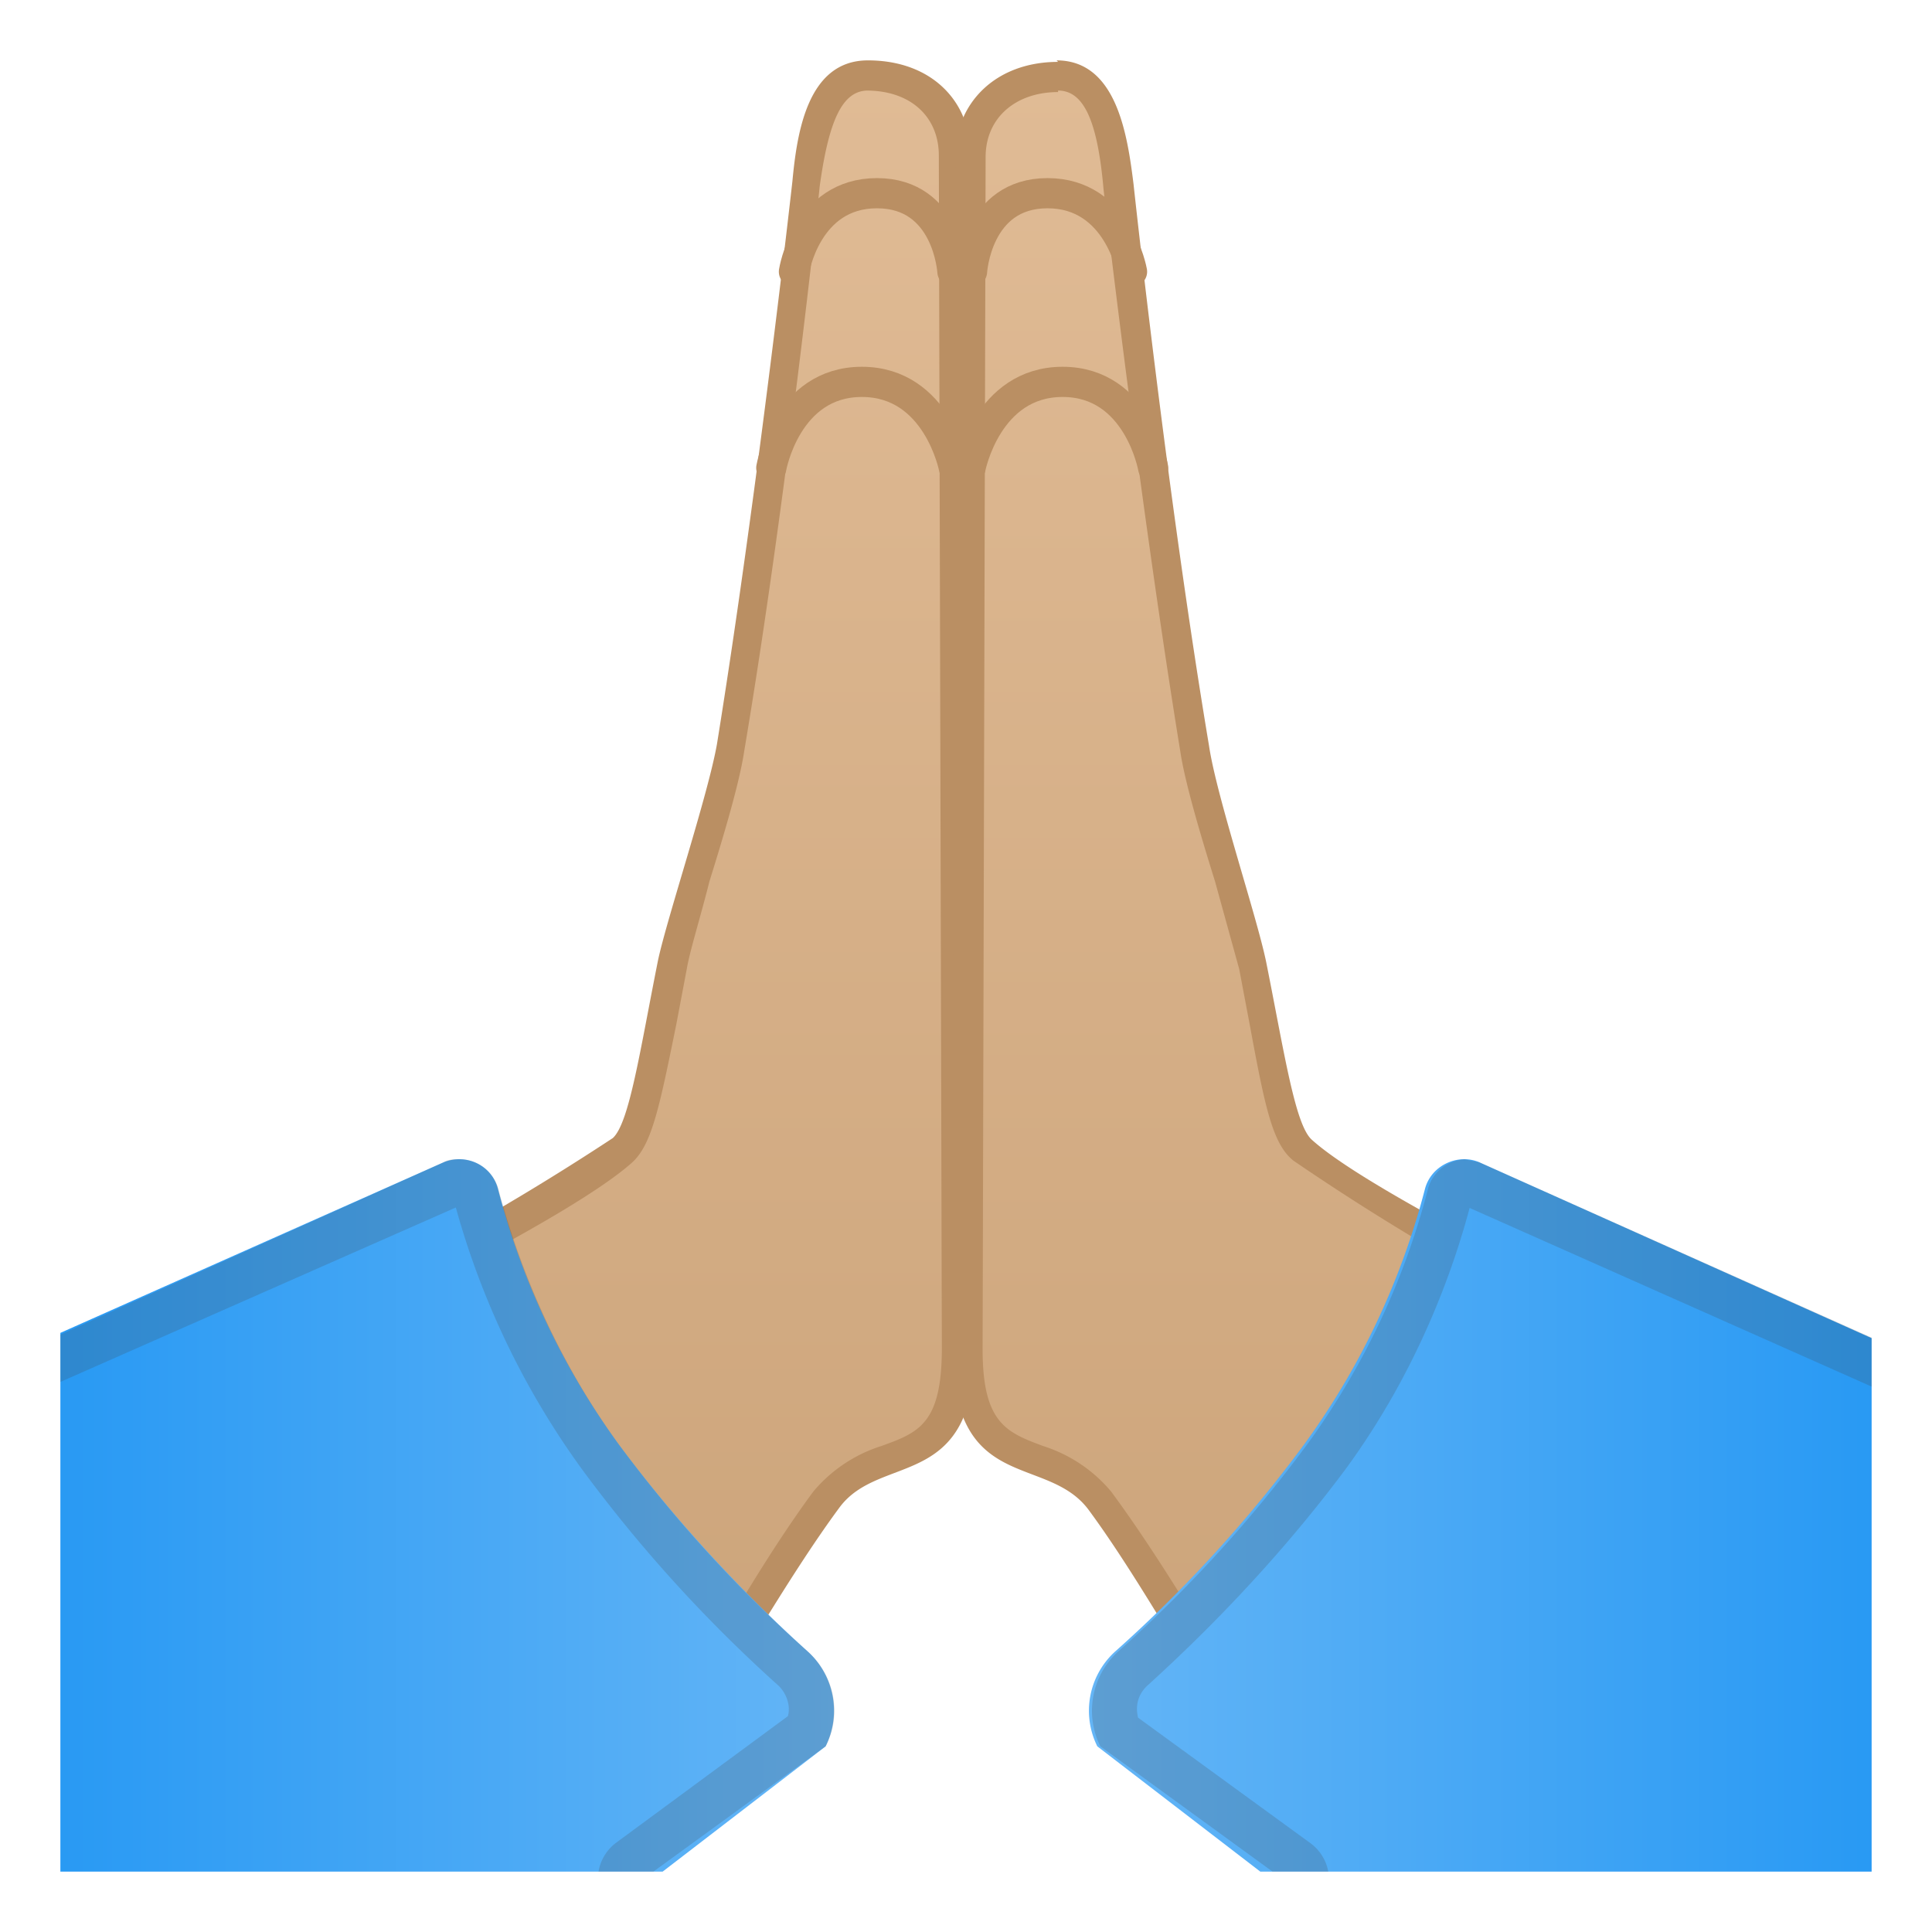 <svg viewBox="0 0 128 128" xmlns="http://www.w3.org/2000/svg" xmlns:xlink="http://www.w3.org/1999/xlink"><defs><path id="a" d="M4 4h120v120H4z"/></defs><clipPath id="b"><use xlink:href="#a"/></clipPath><g clip-path="url(#b)"><linearGradient id="c" x1="37.7" x2="37.7" y1="115.5" y2="5.1" gradientTransform="matrix(1.008 0 0 1 2.4 0)" gradientUnits="userSpaceOnUse"><stop stop-color="#CCA47A" offset="0"/><stop stop-color="#E0BB95" offset="1"/></linearGradient><path d="M18 91.3l-.1-.1c-.3-.2-.5-.5-.6-.8 0-.4 0-.7.3-1C19.9 88.1 37 80 41.2 76.1c1-1 1.6-3.4 2.5-8.5l.8-3.7c.2-1.3.9-3.5 1.6-5.9 1-3.2 1.9-6.5 2.2-8.5a835 835 0 0 0 5-37.3c.4-3.6 1.2-7.2 4.1-7.2 3.4 0 5.8 2.1 5.8 5.2l.2 79c0 5.7-2.1 6.5-4.6 7.5a8 8 0 0 0-4.1 2.6c-2.3 3-4.7 7.1-7.1 11l-3 5L18 91.4z" fill="url(#c)"/><path d="M57.4 6c3 0 4.8 1.8 4.8 4.3l.2 79c0 5-1.5 5.6-4 6.5a9.7 9.7 0 0 0-4.5 3c-2.3 3.1-4.8 7.2-7.1 11.2l-2.5 4-25.6-23.4-.3-.3v-.2c3.2-1.6 19.3-9.3 23.5-13.1 1.3-1.2 1.8-3.7 2.9-9.1l.7-3.7c.2-1.2.9-3.4 1.5-5.8 1-3.2 2-6.6 2.3-8.6 2.8-16.6 5-37.2 5-37.4C54.9 8 55.8 6 57.5 6m0-2c-4 0-4.7 4.8-5 8 0 0-2.3 20.6-5 37.3-.6 3.4-3.3 11.5-3.9 14.3-1.2 6-1.9 10.8-3 11.8a171 171 0 0 1-23.6 13c-1 1.2-.7 2.8.5 3.5l27.3 25c3.5-5.5 7.4-12.4 10.8-17 2.7-3.7 9-1 9-10.7l-.3-79c0-3.4-2.5-6.2-6.8-6.2z" fill="#BA8F63"/><linearGradient id="d" x1="-2.9" x2="55.3" y1="103.7" y2="103.7" gradientUnits="userSpaceOnUse"><stop stop-color="#2196F3" offset="0"/><stop stop-color="#64B5F6" offset="1"/></linearGradient><path d="M47.6 130.7L-3 130l.5-38.8L29.4 77c1.5-.6 3.2.2 3.6 1.8a50 50 0 0 0 8 16.9c4.6 6.2 9.5 11 12.5 13.7a5.3 5.3 0 0 1 1.2 6.3L42.6 125l5 5.7z" fill="url(#d)"/><path d="M52.6 18s.8-5.2 5.5-5.2 5 5.2 5 5.2m-12 13s1-5.7 6-5.7 6.1 5.7 6.1 5.7" fill="none" stroke="#BA8F63" stroke-linecap="round" stroke-linejoin="round" stroke-miterlimit="10" stroke-width="2"/><path d="M30.2 80a54 54 0 0 0 8.4 17.4 94.8 94.8 0 0 0 13 14.3c.5.5.8 1.3.6 2l-11.4 8.4a3 3 0 0 0-.5 4.3l1 1.2L0 127l.5-33.9L30.2 80m.3-3.2c-.4 0-.8 0-1.1.2L-2.4 91.3l-.5 38.8 50.5.6-5-6.2 12.1-8.8c1.1-2.1.6-4.7-1.2-6.3A90 90 0 0 1 41 95.7c-4.8-6.6-7-13.2-8-17a2.7 2.7 0 0 0-2.5-1.9z" fill="#424242" opacity=".2"/></g><g clip-path="url(#b)"><linearGradient id="e" x1="-517.7" x2="-517.7" y1="115.5" y2="5.1" gradientTransform="matrix(-1.008 0 0 1 -434.8 0)" gradientUnits="userSpaceOnUse"><stop stop-color="#CCA47A" offset="0"/><stop stop-color="#E0BB95" offset="1"/></linearGradient><path d="M83 115.5l-3-5c-2.4-4-4.9-8-7.2-11a8.4 8.4 0 0 0-4-2.7c-2.6-1-4.7-1.8-4.7-7.4l.2-79c0-3.2 2.4-5.3 5.8-5.3 3 0 3.7 3.6 4 7.2 0 .2 2.4 20.7 5.1 37.3.3 2 1.3 5.3 2.3 8.5a87.2 87.2 0 0 1 2.3 9.6c1 5 1.5 7.6 2.6 8.6 4.2 3.8 21.3 12 23.6 13 .2.4.3.7.2 1s-.2.7-.6.9h-.1L83 115.6z" fill="url(#e)"/><path d="M70.1 6c1.7 0 2.6 2 3 6.4 0 .2 2.4 20.8 5.1 37.4.3 2 1.3 5.4 2.3 8.6l1.6 5.8.7 3.7c1 5.4 1.5 7.9 2.9 9a159 159 0 0 0 23.5 13.3l-.1.1-.3.3-25.6 23.3-2.4-4c-2.4-4-4.9-8-7.2-11.1a9.7 9.7 0 0 0-4.5-3c-2.4-.9-4-1.5-4-6.4l.2-79c0-2.6 2-4.3 4.8-4.3m0-2c-4.2 0-6.8 2.8-6.8 6.2l-.2 79c0 9.7 6.2 7 9 10.7 3.4 4.6 7.2 11.5 10.7 17L110 92c1.2-.7 1.5-2.3.5-3.5 0 0-19.2-9-23.6-13-1.1-1-1.8-5.7-3-11.7-.6-3-3.3-11-3.8-14.4-2.8-16.7-5-37.2-5-37.2C74.7 9 74 4 70 4z" fill="#BA8F63"/><linearGradient id="f" x1="-562.9" x2="-504.7" y1="103.7" y2="103.7" gradientTransform="matrix(-1 0 0 1 -432.5 0)" gradientUnits="userSpaceOnUse"><stop stop-color="#2196F3" offset="0"/><stop stop-color="#64B5F6" offset="1"/></linearGradient><path d="M80 130.7l50.4-.6-.5-38.8L98 77c-1.4-.6-3.2.2-3.6 1.8a50 50 0 0 1-8 16.9 90 90 0 0 1-12.5 13.7 5.3 5.3 0 0 0-1.2 6.3l12.1 9.3-5 5.7z" fill="url(#f)"/><path d="M75 18s-.9-5.2-5.6-5.2-5 5.2-5 5.2m12 13s-1-5.7-6-5.7-6.1 5.7-6.1 5.7" fill="none" stroke="#BA8F63" stroke-linecap="round" stroke-linejoin="round" stroke-miterlimit="10" stroke-width="2"/><path d="M97.3 80L127 93.2l.5 34-41 .4.9-1.2a3 3 0 0 0-.6-4.3l-11.4-8.3c-.2-.8 0-1.6.7-2.2 3.3-3 8.3-7.9 13-14.2 5-6.8 7.3-13.7 8.3-17.5m-.2-3.1c-1.2 0-2.3.8-2.6 2a50 50 0 0 1-8 16.9 90 90 0 0 1-12.5 13.7 5.3 5.3 0 0 0-1.2 6.3l12.1 8.8-5 6.2 50.5-.6-.5-38.8L98 77l-1-.2z" fill="#424242" opacity=".2"/></g></svg>
